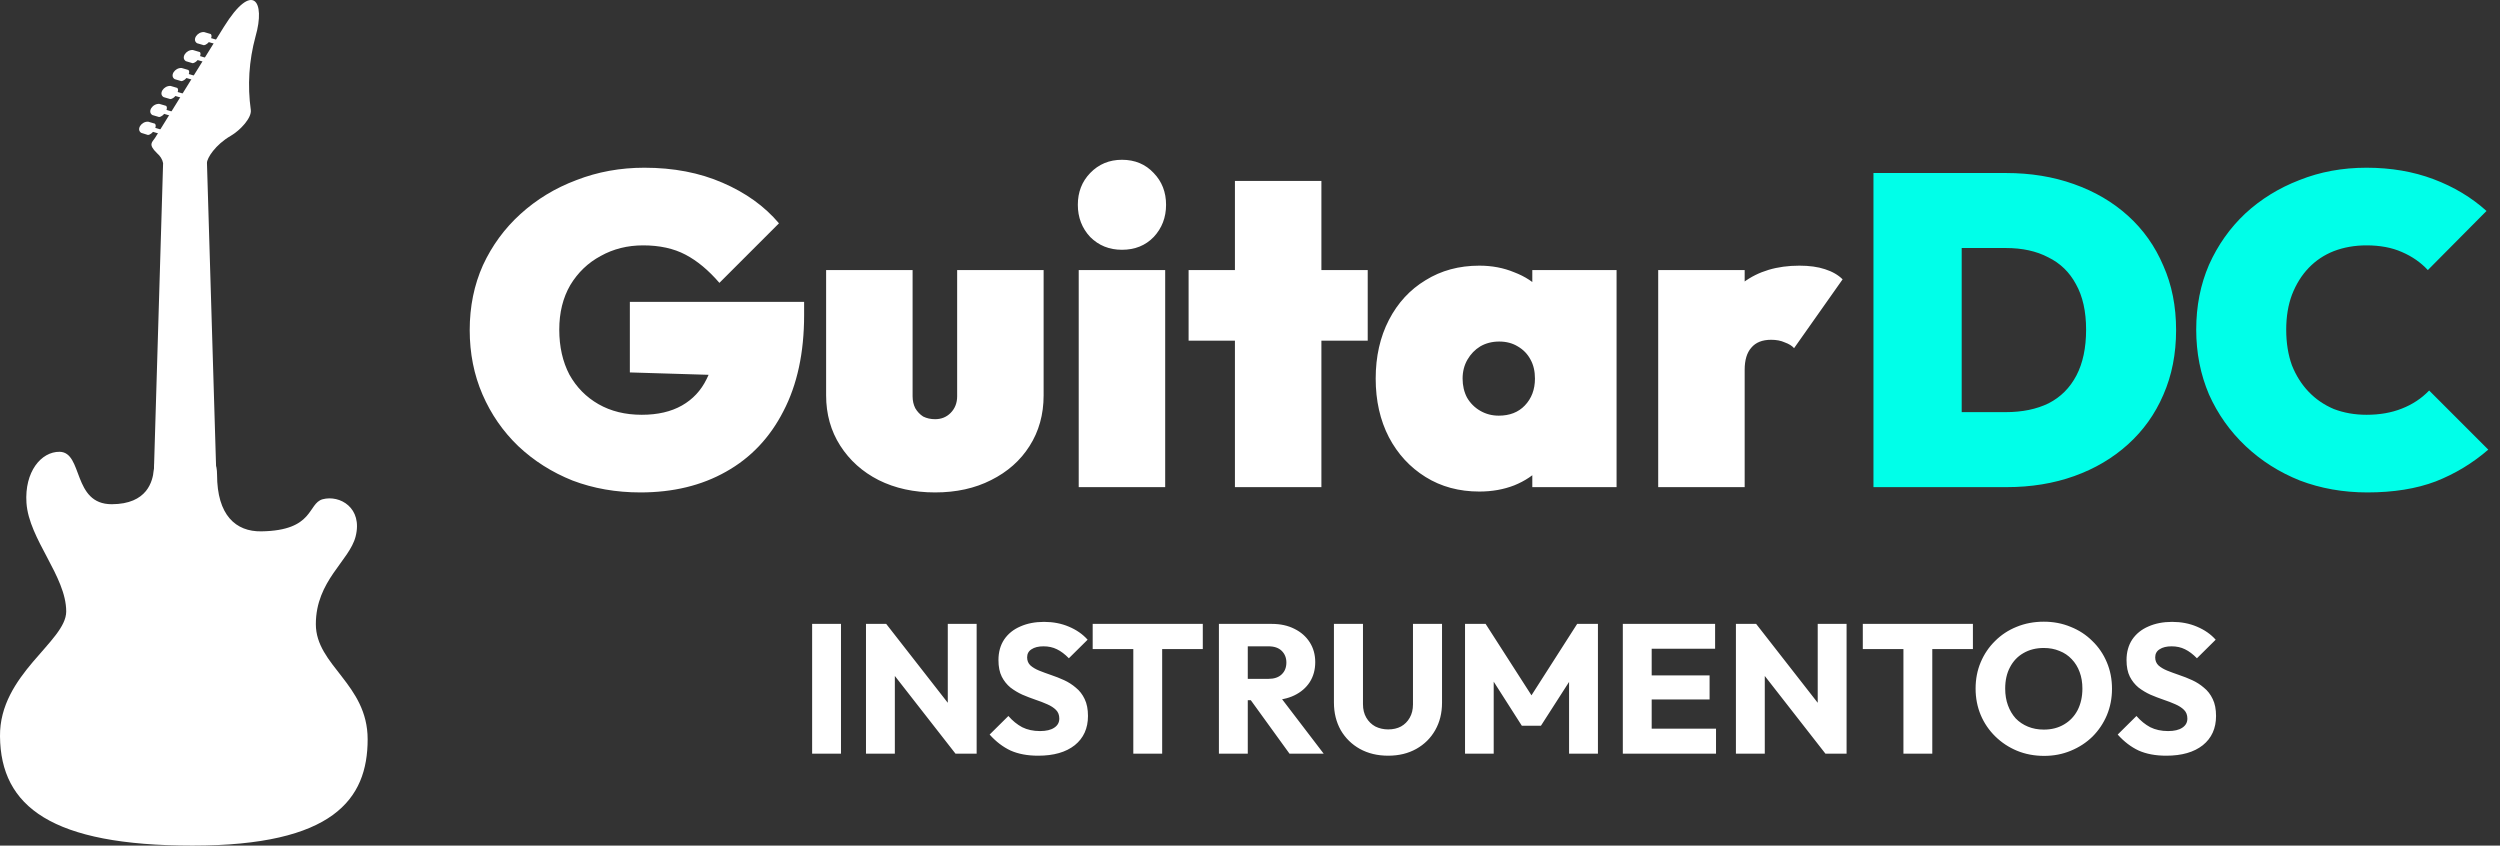 <svg width="272" height="92" viewBox="0 0 272 92" fill="none" xmlns="http://www.w3.org/2000/svg">
<rect x="0" y="0" width="272" height="92" fill="#333333" stroke="none"/>
<path d="M69.68 53.576C67.024 53.576 64.56 53.144 62.288 52.28C60.048 51.384 58.08 50.136 56.384 48.536C54.72 46.936 53.424 45.064 52.496 42.92C51.568 40.776 51.104 38.44 51.104 35.912C51.104 33.352 51.584 31 52.544 28.856C53.536 26.712 54.896 24.856 56.624 23.288C58.384 21.688 60.416 20.456 62.72 19.592C65.024 18.696 67.488 18.248 70.112 18.248C73.28 18.248 76.112 18.792 78.608 19.88C81.136 20.968 83.184 22.44 84.752 24.296L78.272 30.776C77.088 29.4 75.856 28.376 74.576 27.704C73.296 27.032 71.76 26.696 69.968 26.696C68.272 26.696 66.736 27.08 65.36 27.848C63.984 28.584 62.88 29.64 62.048 31.016C61.248 32.392 60.848 34.008 60.848 35.864C60.848 37.72 61.216 39.352 61.952 40.76C62.72 42.136 63.776 43.208 65.12 43.976C66.464 44.744 68.032 45.128 69.824 45.128C71.552 45.128 73.008 44.792 74.192 44.12C75.376 43.448 76.272 42.488 76.88 41.24C77.52 39.992 77.84 38.52 77.84 36.824L84.416 41L68.528 40.52V32.84H87.488V34.28C87.488 38.376 86.736 41.864 85.232 44.744C83.76 47.624 81.68 49.816 78.992 51.32C76.336 52.824 73.232 53.576 69.68 53.576ZM101.738 53.576C99.434 53.576 97.386 53.128 95.594 52.232C93.834 51.336 92.442 50.088 91.418 48.488C90.394 46.888 89.882 45.064 89.882 43.016V29.384H99.29V43.112C99.29 43.592 99.386 44.024 99.578 44.408C99.802 44.792 100.09 45.096 100.442 45.32C100.826 45.512 101.258 45.608 101.738 45.608C102.41 45.608 102.97 45.384 103.418 44.936C103.898 44.456 104.138 43.848 104.138 43.112V29.384H113.546V43.016C113.546 45.096 113.034 46.936 112.01 48.536C111.018 50.104 109.626 51.336 107.834 52.232C106.074 53.128 104.042 53.576 101.738 53.576ZM117.364 53V29.384H126.772V53H117.364ZM122.068 27.176C120.692 27.176 119.54 26.712 118.612 25.784C117.716 24.824 117.268 23.656 117.268 22.28C117.268 20.904 117.716 19.752 118.612 18.824C119.54 17.864 120.692 17.384 122.068 17.384C123.476 17.384 124.628 17.864 125.524 18.824C126.42 19.752 126.868 20.904 126.868 22.28C126.868 23.656 126.42 24.824 125.524 25.784C124.628 26.712 123.476 27.176 122.068 27.176ZM134.36 53V19.688H143.768V53H134.36ZM129.32 37.064V29.384H148.808V37.064H129.32ZM160.955 53.48C158.747 53.48 156.795 52.952 155.099 51.896C153.403 50.84 152.075 49.4 151.115 47.576C150.155 45.72 149.675 43.592 149.675 41.192C149.675 38.792 150.155 36.664 151.115 34.808C152.075 32.952 153.403 31.512 155.099 30.488C156.795 29.432 158.747 28.904 160.955 28.904C162.331 28.904 163.595 29.144 164.747 29.624C165.931 30.072 166.907 30.712 167.675 31.544C168.475 32.376 168.987 33.336 169.211 34.424V47.96C168.987 49.048 168.475 50.008 167.675 50.84C166.907 51.672 165.931 52.328 164.747 52.808C163.595 53.256 162.331 53.48 160.955 53.48ZM163.067 45.224C164.251 45.224 165.195 44.856 165.899 44.12C166.635 43.352 167.003 42.376 167.003 41.192C167.003 40.392 166.843 39.704 166.523 39.128C166.203 38.52 165.739 38.04 165.131 37.688C164.555 37.336 163.883 37.16 163.115 37.16C162.347 37.16 161.659 37.336 161.051 37.688C160.475 38.04 160.011 38.52 159.659 39.128C159.307 39.736 159.131 40.424 159.131 41.192C159.131 41.96 159.291 42.648 159.611 43.256C159.963 43.864 160.443 44.344 161.051 44.696C161.659 45.048 162.331 45.224 163.067 45.224ZM166.715 53V46.664L168.011 40.904L166.715 35.192V29.384H175.883V53H166.715ZM180.412 53V29.384H189.82V53H180.412ZM189.82 40.232L185.452 36.344C186.668 33.784 188.076 31.912 189.676 30.728C191.308 29.512 193.34 28.904 195.772 28.904C196.86 28.904 197.788 29.032 198.556 29.288C199.356 29.544 199.996 29.912 200.476 30.392L195.196 37.88C194.972 37.624 194.636 37.416 194.188 37.256C193.772 37.064 193.276 36.968 192.7 36.968C191.74 36.968 191.02 37.256 190.54 37.832C190.06 38.376 189.82 39.176 189.82 40.232Z" fill="white"/>
<path d="M88.36 82V67.88H91.5V82H88.36ZM94.219 82V67.88H96.419L97.359 70.7V82H94.219ZM103.959 82L95.639 71.34L96.419 67.88L104.739 78.54L103.959 82ZM103.959 82L103.119 79.18V67.88H106.259V82H103.959ZM112.952 82.22C111.792 82.22 110.792 82.033 109.952 81.66C109.125 81.273 108.365 80.693 107.672 79.92L109.712 77.9C110.165 78.42 110.665 78.827 111.212 79.12C111.772 79.4 112.418 79.54 113.152 79.54C113.818 79.54 114.332 79.42 114.692 79.18C115.065 78.94 115.252 78.607 115.252 78.18C115.252 77.793 115.132 77.48 114.892 77.24C114.652 77 114.332 76.793 113.932 76.62C113.545 76.447 113.112 76.28 112.632 76.12C112.165 75.96 111.698 75.78 111.232 75.58C110.765 75.367 110.332 75.107 109.932 74.8C109.545 74.48 109.232 74.087 108.992 73.62C108.752 73.14 108.632 72.54 108.632 71.82C108.632 70.953 108.838 70.207 109.252 69.58C109.678 68.953 110.265 68.48 111.012 68.16C111.758 67.827 112.618 67.66 113.592 67.66C114.578 67.66 115.478 67.833 116.292 68.18C117.118 68.527 117.798 69 118.332 69.6L116.292 71.62C115.865 71.18 115.432 70.853 114.992 70.64C114.565 70.427 114.078 70.32 113.532 70.32C112.985 70.32 112.552 70.427 112.232 70.64C111.912 70.84 111.752 71.133 111.752 71.52C111.752 71.88 111.872 72.173 112.112 72.4C112.352 72.613 112.665 72.8 113.052 72.96C113.452 73.12 113.885 73.28 114.352 73.44C114.832 73.6 115.305 73.787 115.772 74C116.238 74.213 116.665 74.487 117.052 74.82C117.452 75.14 117.772 75.553 118.012 76.06C118.252 76.553 118.372 77.167 118.372 77.9C118.372 79.247 117.892 80.307 116.932 81.08C115.972 81.84 114.645 82.22 112.952 82.22ZM123.304 82V68.08H126.444V82H123.304ZM118.884 70.62V67.88H130.864V70.62H118.884ZM135.018 76.18V73.86H137.998C138.624 73.86 139.104 73.7 139.438 73.38C139.784 73.06 139.958 72.627 139.958 72.08C139.958 71.573 139.791 71.153 139.458 70.82C139.124 70.487 138.644 70.32 138.018 70.32H135.018V67.88H138.378C139.311 67.88 140.131 68.06 140.838 68.42C141.544 68.767 142.098 69.253 142.498 69.88C142.898 70.507 143.098 71.227 143.098 72.04C143.098 72.867 142.898 73.593 142.498 74.22C142.098 74.833 141.538 75.313 140.818 75.66C140.098 76.007 139.251 76.18 138.278 76.18H135.018ZM132.618 82V67.88H135.758V82H132.618ZM140.298 82L135.898 75.92L138.778 75.14L144.018 82H140.298ZM151.032 82.22C149.872 82.22 148.846 81.973 147.952 81.48C147.072 80.987 146.379 80.307 145.872 79.44C145.379 78.56 145.132 77.56 145.132 76.44V67.88H148.292V76.62C148.292 77.18 148.412 77.667 148.652 78.08C148.892 78.493 149.219 78.813 149.632 79.04C150.059 79.253 150.526 79.36 151.032 79.36C151.566 79.36 152.032 79.253 152.432 79.04C152.832 78.813 153.146 78.5 153.372 78.1C153.612 77.687 153.732 77.2 153.732 76.64V67.88H156.892V76.46C156.892 77.58 156.646 78.573 156.152 79.44C155.659 80.307 154.972 80.987 154.092 81.48C153.212 81.973 152.192 82.22 151.032 82.22ZM159.395 82V67.88H161.635L167.195 76.54H166.055L171.595 67.88H173.855V82H170.715V73.18L171.275 73.32L167.655 78.96H165.575L161.975 73.32L162.515 73.18V82H159.395ZM176.563 82V67.88H179.703V82H176.563ZM178.963 82V79.28H186.703V82H178.963ZM178.963 76.1V73.48H186.003V76.1H178.963ZM178.963 70.58V67.88H186.603V70.58H178.963ZM188.868 82V67.88H191.068L192.008 70.7V82H188.868ZM198.608 82L190.288 71.34L191.068 67.88L199.388 78.54L198.608 82ZM198.608 82L197.768 79.18V67.88H200.908V82H198.608ZM207.093 82V68.08H210.233V82H207.093ZM202.673 70.62V67.88H214.653V70.62H202.673ZM222.405 82.24C221.338 82.24 220.351 82.053 219.445 81.68C218.551 81.307 217.765 80.787 217.085 80.12C216.405 79.453 215.878 78.68 215.505 77.8C215.131 76.907 214.945 75.947 214.945 74.92C214.945 73.88 215.131 72.92 215.505 72.04C215.878 71.16 216.398 70.393 217.065 69.74C217.731 69.073 218.511 68.56 219.405 68.2C220.311 67.827 221.298 67.64 222.365 67.64C223.418 67.64 224.391 67.827 225.285 68.2C226.191 68.56 226.978 69.073 227.645 69.74C228.325 70.393 228.851 71.167 229.225 72.06C229.598 72.94 229.785 73.9 229.785 74.94C229.785 75.967 229.598 76.927 229.225 77.82C228.851 78.7 228.331 79.473 227.665 80.14C226.998 80.793 226.211 81.307 225.305 81.68C224.411 82.053 223.445 82.24 222.405 82.24ZM222.365 79.38C223.205 79.38 223.938 79.193 224.565 78.82C225.205 78.447 225.698 77.927 226.045 77.26C226.391 76.58 226.565 75.8 226.565 74.92C226.565 74.253 226.465 73.653 226.265 73.12C226.065 72.573 225.778 72.107 225.405 71.72C225.031 71.32 224.585 71.02 224.065 70.82C223.558 70.607 222.991 70.5 222.365 70.5C221.525 70.5 220.785 70.687 220.145 71.06C219.518 71.42 219.031 71.933 218.685 72.6C218.338 73.253 218.165 74.027 218.165 74.92C218.165 75.587 218.265 76.193 218.465 76.74C218.665 77.287 218.945 77.76 219.305 78.16C219.678 78.547 220.125 78.847 220.645 79.06C221.165 79.273 221.738 79.38 222.365 79.38ZM235.686 82.22C234.526 82.22 233.526 82.033 232.686 81.66C231.859 81.273 231.099 80.693 230.406 79.92L232.446 77.9C232.899 78.42 233.399 78.827 233.946 79.12C234.506 79.4 235.153 79.54 235.886 79.54C236.553 79.54 237.066 79.42 237.426 79.18C237.799 78.94 237.986 78.607 237.986 78.18C237.986 77.793 237.866 77.48 237.626 77.24C237.386 77 237.066 76.793 236.666 76.62C236.279 76.447 235.846 76.28 235.366 76.12C234.899 75.96 234.433 75.78 233.966 75.58C233.499 75.367 233.066 75.107 232.666 74.8C232.279 74.48 231.966 74.087 231.726 73.62C231.486 73.14 231.366 72.54 231.366 71.82C231.366 70.953 231.573 70.207 231.986 69.58C232.413 68.953 232.999 68.48 233.746 68.16C234.493 67.827 235.353 67.66 236.326 67.66C237.313 67.66 238.213 67.833 239.026 68.18C239.853 68.527 240.533 69 241.066 69.6L239.026 71.62C238.599 71.18 238.166 70.853 237.726 70.64C237.299 70.427 236.813 70.32 236.266 70.32C235.719 70.32 235.286 70.427 234.966 70.64C234.646 70.84 234.486 71.133 234.486 71.52C234.486 71.88 234.606 72.173 234.846 72.4C235.086 72.613 235.399 72.8 235.786 72.96C236.186 73.12 236.619 73.28 237.086 73.44C237.566 73.6 238.039 73.787 238.506 74C238.973 74.213 239.399 74.487 239.786 74.82C240.186 75.14 240.506 75.553 240.746 76.06C240.986 76.553 241.106 77.167 241.106 77.9C241.106 79.247 240.626 80.307 239.666 81.08C238.706 81.84 237.379 82.22 235.686 82.22Z" fill="white"/>
<path d="M210.264 53V44.84H218.232C220.024 44.84 221.576 44.52 222.888 43.88C224.2 43.208 225.208 42.2 225.912 40.856C226.616 39.512 226.968 37.848 226.968 35.864C226.968 33.88 226.6 32.232 225.864 30.92C225.16 29.608 224.152 28.632 222.84 27.992C221.56 27.32 220.024 26.984 218.232 26.984H209.784V18.824H218.232C220.92 18.824 223.384 19.224 225.624 20.024C227.896 20.824 229.864 21.976 231.528 23.48C233.192 24.984 234.472 26.792 235.368 28.904C236.296 30.984 236.76 33.32 236.76 35.912C236.76 38.504 236.296 40.856 235.368 42.968C234.472 45.048 233.192 46.84 231.528 48.344C229.864 49.848 227.912 51 225.672 51.8C223.432 52.6 220.984 53 218.328 53H210.264ZM203.832 53V18.824H213.432V53H203.832ZM257.572 53.576C254.948 53.576 252.5 53.144 250.228 52.28C247.988 51.384 246.02 50.136 244.324 48.536C242.628 46.936 241.3 45.064 240.34 42.92C239.412 40.744 238.948 38.392 238.948 35.864C238.948 33.304 239.412 30.952 240.34 28.808C241.3 26.664 242.612 24.808 244.276 23.24C245.972 21.672 247.94 20.456 250.18 19.592C252.42 18.696 254.852 18.248 257.476 18.248C260.132 18.248 262.564 18.664 264.772 19.496C266.98 20.328 268.9 21.48 270.532 22.952L264.148 29.384C263.38 28.552 262.436 27.896 261.316 27.416C260.228 26.936 258.948 26.696 257.476 26.696C256.196 26.696 255.012 26.904 253.924 27.32C252.868 27.736 251.956 28.344 251.188 29.144C250.42 29.944 249.812 30.92 249.364 32.072C248.948 33.192 248.74 34.456 248.74 35.864C248.74 37.304 248.948 38.6 249.364 39.752C249.812 40.872 250.42 41.832 251.188 42.632C251.956 43.432 252.868 44.056 253.924 44.504C255.012 44.92 256.196 45.128 257.476 45.128C258.916 45.128 260.196 44.904 261.316 44.456C262.468 44.008 263.46 43.352 264.292 42.488L270.724 48.92C269.028 50.392 267.124 51.544 265.012 52.376C262.9 53.176 260.42 53.576 257.572 53.576Z" fill="#00FFE9"/>
<path fill-rule="evenodd" clip-rule="evenodd" d="M6.491 49.155C4.473 49.132 2.657 51.334 2.879 54.707C3.142 58.672 7.204 62.697 7.204 66.527C7.204 69.807 -0.067 73.365 0 80.106C0.068 87.785 5.65 92 20.952 92C36.254 92 40 86.971 40 80.434C40 74.42 34.364 72.407 34.364 67.91C34.364 63.182 38.009 61.026 38.688 58.38C39.489 55.248 36.967 53.823 35.103 54.318C33.449 54.781 34.202 57.728 28.431 57.811C25.66 57.853 23.616 56.067 23.616 51.644C23.616 47.221 17.132 46.74 16.741 51.08C16.62 52.366 16.029 54.846 12.161 54.859C7.856 54.864 9.06 49.206 6.491 49.155Z" fill="white"/>
<path fill-rule="evenodd" clip-rule="evenodd" d="M16.553 57.686H23.717L22.472 16.215H17.791L16.553 57.686Z" fill="white"/>
<path fill-rule="evenodd" clip-rule="evenodd" d="M27.288 11.968C26.914 9.302 27.086 6.612 27.799 3.978C28.923 0.088 27.483 -2.105 24.356 2.928L16.863 15.012C16.567 15.475 16.076 15.688 17.071 16.655C17.437 16.968 17.67 17.344 17.744 17.742H22.513C22.513 17.196 23.434 15.743 25.116 14.772C26.151 14.17 27.396 12.819 27.288 11.968Z" fill="white"/>
<path d="M22.468 4.005L22.203 4.43L24.293 5.045L24.558 4.62L22.468 4.005Z" fill="white"/>
<path fill-rule="evenodd" clip-rule="evenodd" d="M22.17 4.918L21.443 4.705C20.872 4.353 21.443 3.451 22.203 3.488L22.923 3.701C23.239 3.978 22.674 4.885 22.17 4.918Z" fill="white"/>
<path d="M21.253 5.958L20.988 6.383L23.078 6.998L23.343 6.573L21.253 5.958Z" fill="white"/>
<path fill-rule="evenodd" clip-rule="evenodd" d="M20.952 6.875L20.226 6.657C19.654 6.305 20.226 5.403 20.986 5.44L21.746 5.667C22.022 5.931 21.457 6.838 20.952 6.875Z" fill="white"/>
<path d="M20.041 7.912L19.776 8.337L21.866 8.953L22.13 8.528L20.041 7.912Z" fill="white"/>
<path fill-rule="evenodd" clip-rule="evenodd" d="M19.728 8.827L19.009 8.614C18.437 8.262 19.009 7.356 19.762 7.397L20.488 7.61C20.811 7.883 20.246 8.79 19.728 8.827Z" fill="white"/>
<path d="M18.817 9.863L18.553 10.288L20.643 10.903L20.908 10.478L18.817 9.863Z" fill="white"/>
<path fill-rule="evenodd" clip-rule="evenodd" d="M18.524 10.779L17.798 10.566C17.226 10.215 17.798 9.308 18.558 9.35L19.278 9.562C19.594 9.831 19.056 10.756 18.524 10.779Z" fill="white"/>
<path d="M17.614 11.814L17.349 12.24L19.439 12.855L19.704 12.43L17.614 11.814Z" fill="white"/>
<path fill-rule="evenodd" clip-rule="evenodd" d="M17.307 12.732L16.58 12.519C16.009 12.167 16.58 11.26 17.34 11.302L18.067 11.515C18.383 11.788 17.811 12.699 17.307 12.732Z" fill="white"/>
<path d="M16.395 13.769L16.13 14.194L18.22 14.809L18.485 14.384L16.395 13.769Z" fill="white"/>
<path fill-rule="evenodd" clip-rule="evenodd" d="M16.096 14.684L15.37 14.457C14.798 14.106 15.37 13.199 16.123 13.24L16.849 13.453C17.166 13.745 16.601 14.652 16.096 14.684Z" fill="white"/>
</svg>
